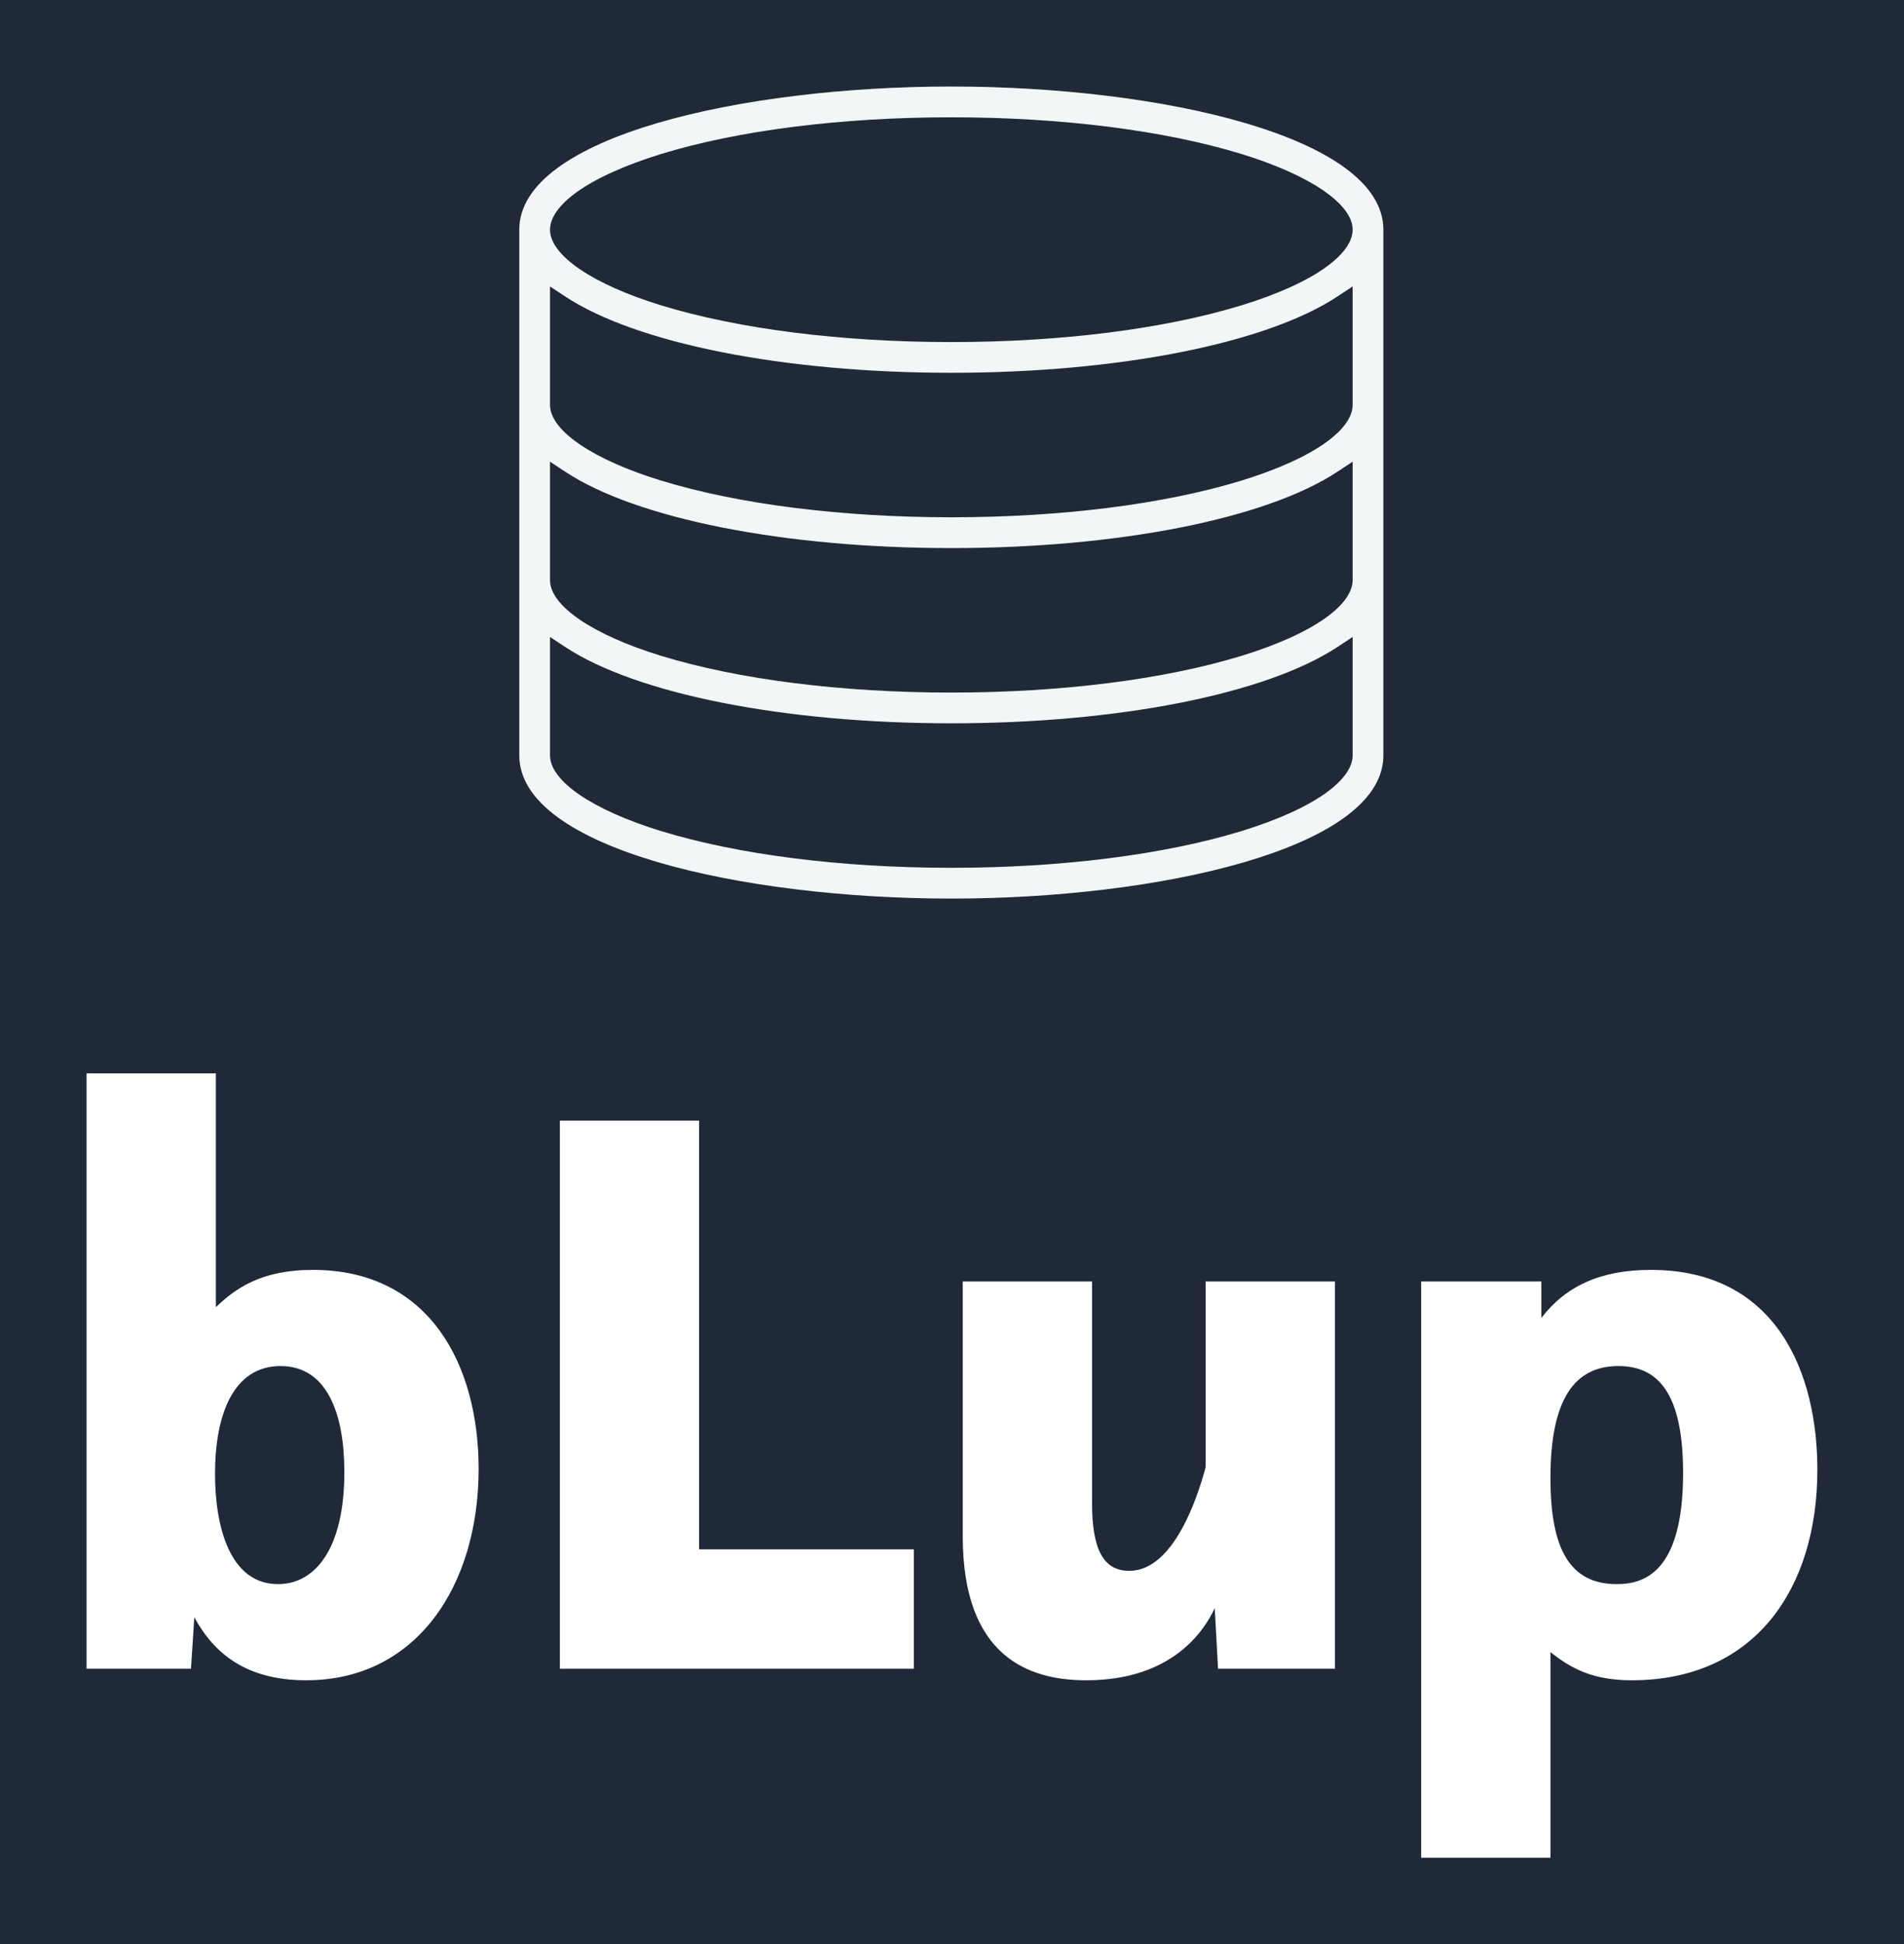 
        <svg xmlns="http://www.w3.org/2000/svg" xmlns:xlink="http://www.w3.org/1999/xlink" version="1.1" width="3225.601" 
        height="3293.236" viewBox="0 0 3225.601 3293.236">
			<rect fill="#1f2937" width="3225.601" height="3293.236"/>
			<g transform="scale(14.662) translate(10, 10)">
				<defs id="SvgjsDefs1764"></defs><g id="SvgjsG1765" featureKey="rDwwlG-0" transform="matrix(0.195,0,0,0.195,50,-3.02)" fill="#f3f6f6"><path xmlns="http://www.w3.org/2000/svg" d="M512,412.336V100.273c0-55.078-131.891-84.812-256.016-84.812C131.882,15.461,0,45.195,0,100.258v311.469  c0.023,55.078,131.898,84.812,255.984,84.812c122.53,0,253.875-29.266,256-83.5L512,412.336z M493.797,411.727  c-0.03,7.048-5.438,14.703-15.655,22.095c-11.423,8.297-28.781,16.141-50.22,22.733c-45.812,14.031-106.875,21.75-171.938,21.75  c-65.047,0-126.102-7.719-171.914-21.75c-40.594-12.438-65.836-29.625-65.859-44.812v-70.188l8.883,5.859  c42.266,27.922,129.977,45.297,228.891,45.297c98.938,0,186.656-17.375,228.922-45.297l8.891-5.859L493.797,411.727L493.797,411.727  z M493.797,307.914c-0.03,7.047-5.438,14.672-15.655,22.078c-11.438,8.312-28.812,16.188-50.22,22.75  c-45.78,14.016-106.828,21.75-171.938,21.75c-65.102,0-126.148-7.734-171.914-21.75c-40.594-12.453-65.836-29.625-65.859-44.812  v-70.219l8.883,5.875c42.273,27.954,129.984,45.312,228.891,45.312c98.938,0,186.656-17.358,228.922-45.312l8.891-5.875  L493.797,307.914L493.797,307.914z M493.797,204.085c-0.03,7.047-5.438,14.703-15.655,22.094  c-11.47,8.312-28.828,16.156-50.22,22.734c-45.78,14.032-106.844,21.735-171.938,21.735c-65.078,0-126.133-7.703-171.914-21.735  c-40.594-12.453-65.836-29.641-65.859-44.797v-70.203l8.883,5.859c42.266,27.938,129.977,45.281,228.891,45.281  c98.938,0,186.656-17.344,228.922-45.281l8.891-5.859L493.797,204.085L493.797,204.085z M478.142,122.351  c-11.438,8.328-28.812,16.172-50.22,22.75c-45.78,14.016-106.828,21.75-171.938,21.75c-65.102,0-126.148-7.734-171.914-21.75  c-40.617-12.453-65.859-29.641-65.859-44.844c0-7.031,5.406-14.672,15.633-22.094c11.469-8.297,28.836-16.141,50.227-22.734  c45.789-14.031,106.844-21.734,171.914-21.734c65.078,0,126.141,7.703,171.938,21.734c40.625,12.469,65.875,29.625,65.875,44.828  C493.797,107.304,488.392,114.96,478.142,122.351z"></path></g><g id="SvgjsG1766" featureKey="4AZ1rv-0" transform="matrix(4.789,0,0,4.789,-4.981,86.989)" fill="#ffffff"><path d="M1.04 20 l0 -14.36 l3.12 0 l0 5.64 c0.46 -0.44 1.08 -0.9 2.34 -0.9 c2.82 0 4 2.3 4 4.8 c0 2.82 -1.5 5.1 -4.16 5.1 c-1.44 0 -2.22 -0.64 -2.7 -1.52 l-0.08 1.24 l-2.52 0 z M5.66 17.96 c0.9 0 1.6 -0.86 1.6 -2.7 c0 -1.42 -0.42 -2.56 -1.54 -2.56 s-1.58 1.14 -1.58 2.6 c0 1.28 0.36 2.66 1.52 2.66 z M12.46 20 l0 -13.22 l3.36 0 l0 10.34 l5.18 0 l0 2.88 l-8.54 0 z M31.16 10.66 l0 9.34 l-2.82 0 l-0.08 -1.46 c-0.26 0.56 -1.04 1.74 -3.1 1.74 c-1.38 0 -2.98 -0.56 -2.98 -3.48 l0 -6.14 l3.12 0 l0 5.34 c0 1.1 0.26 1.64 0.9 1.64 c1.08 0 1.66 -1.82 1.84 -2.5 l0 -4.48 l3.12 0 z M33.24 24.56 l0 -13.9 l2.9 0 l0 0.88 c0.58 -0.76 1.42 -1.16 2.64 -1.16 c3.06 0 4.02 2.52 4.02 4.82 c0 2.86 -1.5 5.08 -4.48 5.08 c-0.96 0 -1.48 -0.3 -1.96 -0.68 l0 4.96 l-3.12 0 z M37.96 17.96 c0.64 0 1.6 -0.26 1.6 -2.68 c0 -1.92 -0.6 -2.58 -1.56 -2.58 c-1.06 0 -1.64 0.8 -1.64 2.7 c0 1.7 0.46 2.56 1.6 2.56 z"></path></g>
			</g>
		</svg>
	